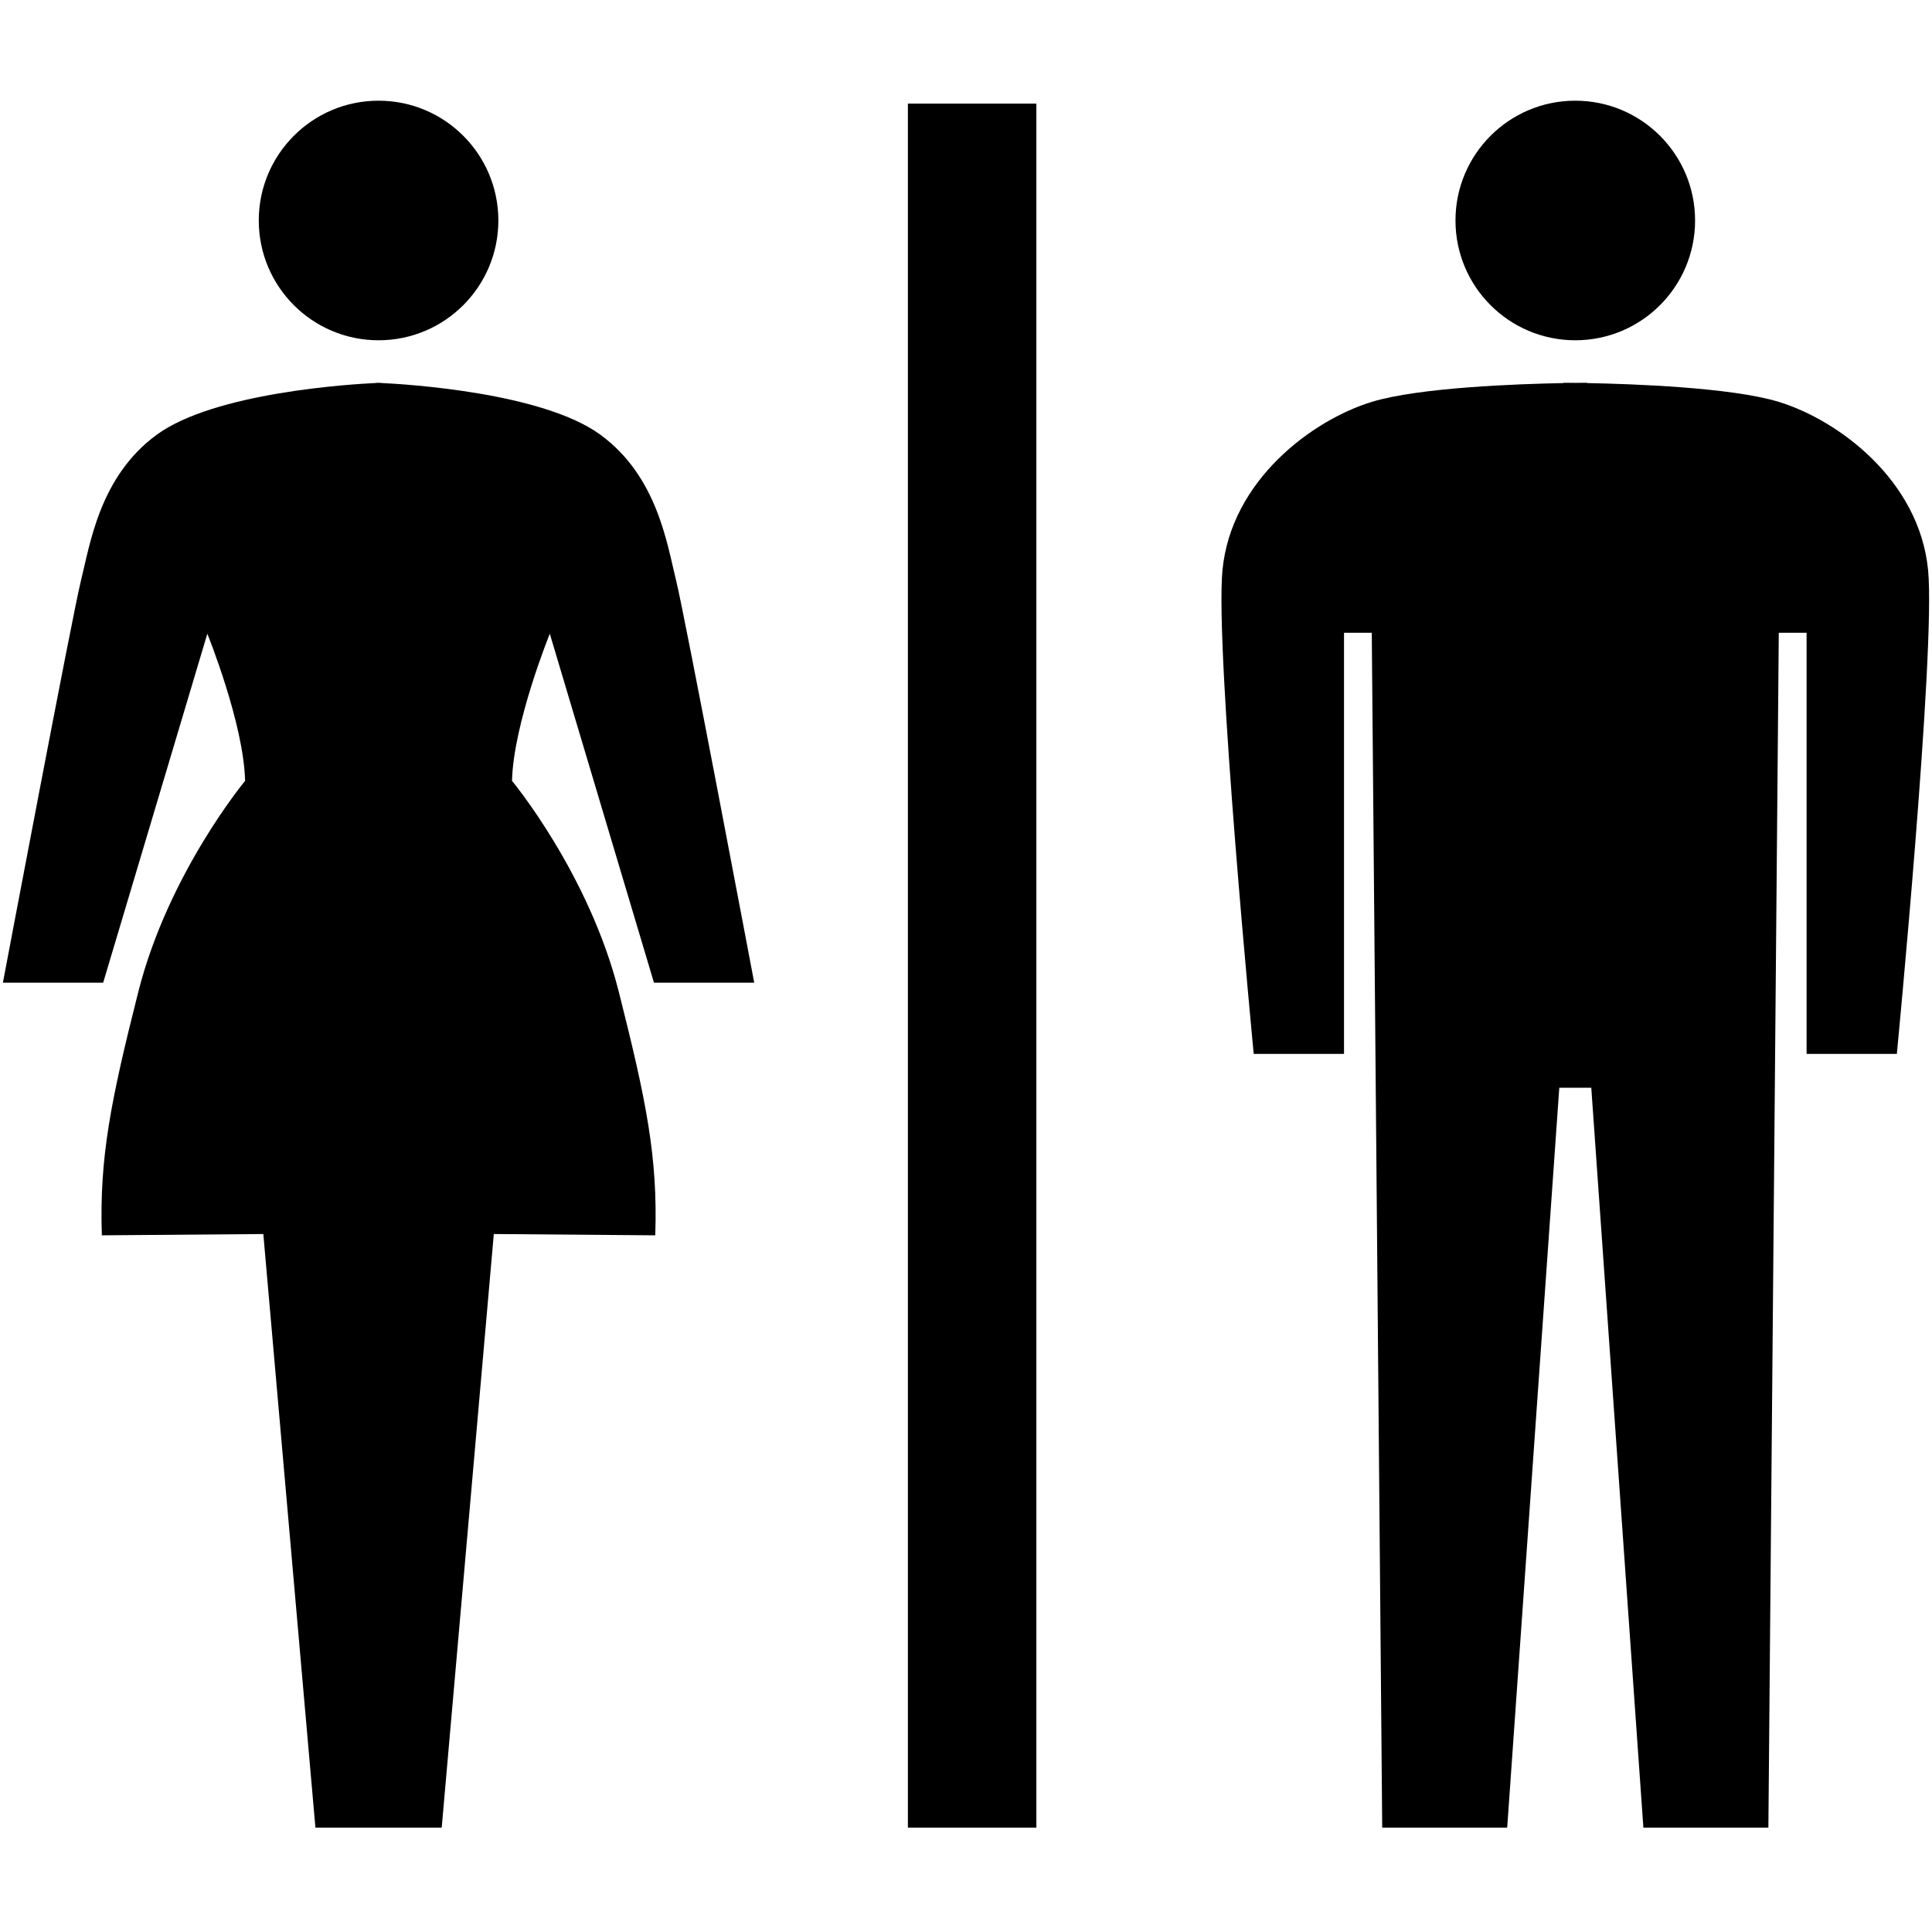 <?xml version="1.0" encoding="utf-8"?>
<!-- Generator: Adobe Illustrator 13.0.0, SVG Export Plug-In . SVG Version: 6.00 Build 14948)  -->
<!DOCTYPE svg PUBLIC "-//W3C//DTD SVG 1.0//EN" "http://www.w3.org/TR/2001/REC-SVG-20010904/DTD/svg10.dtd">
<svg version="1.0" xmlns="http://www.w3.org/2000/svg" xmlns:xlink="http://www.w3.org/1999/xlink" x="0px" y="0px" width="580px"
	 height="580px" viewBox="0 0 580 580" enable-background="new 0 0 580 580" xml:space="preserve">
<g id="地図記号">
	<g>
		<rect x="272.552" y="31.104" width="38.572" height="517.558"/>
		<g>
			<path d="M149.611,66.188c0,19.866-16.101,35.965-35.961,35.965S77.685,86.054,77.685,66.188c0-19.859,16.105-35.96,35.965-35.96
				S149.611,46.328,149.611,66.188z"/>
			<path d="M153.712,234.424c0.394-17.202,11.341-44.172,11.341-44.172l31.273,104.762h30.099c0,0-20.872-110.437-23.457-120.788
				c-2.731-10.947-5.597-31.133-22.669-43.676c-17.388-12.773-58.607-15.24-66.059-15.583l-0.005-0.058c0,0-0.208,0.012-0.585,0.029
				c-0.375-0.018-0.59-0.029-0.59-0.029v0.058c-7.462,0.343-48.676,2.81-66.064,15.583c-17.078,12.543-19.934,32.729-22.675,43.676
				C21.736,184.577,0.87,295.014,0.87,295.014h30.099l31.273-104.762c0,0,10.946,26.97,11.335,44.172
				c0,0-23.063,27.755-32.055,63.333c-8.199,32.447-11.723,49.639-10.947,73.095l48.476-0.389L94.69,548.662h37.915l15.64-178.199
				l48.47,0.389c0.781-23.456-2.742-40.647-10.947-73.095C176.782,262.179,153.712,234.424,153.712,234.424z"/>
		</g>
		<g>
			<path d="M508.875,66.188c0,19.866-16.101,35.965-35.968,35.965c-19.858,0-35.96-16.099-35.96-35.965
				c0-19.859,16.102-35.96,35.96-35.96C492.774,30.228,508.875,46.328,508.875,66.188z"/>
			<path d="M578.833,171.202c-2.608-27.098-27.036-45.115-44.829-50.555c-14.205-4.344-43.95-5.39-57.555-5.646v-0.092
				c0,0-1.31,0-3.535,0.035c-2.23-0.035-3.54-0.035-3.54-0.035v0.092c-13.605,0.257-43.343,1.303-57.558,5.646
				c-17.789,5.439-42.219,23.457-44.827,50.555c-2.298,24.012,9.385,145.183,9.385,145.183h27.109V189.966h8.333l3.132,358.696
				h37.522l15.639-222.112h9.604l15.64,222.112h37.527l3.123-358.696h8.347v126.419h27.097
				C569.447,316.385,581.137,195.214,578.833,171.202z"/>
		</g>
	</g>
</g>
<g id="ガイド">
</g>
</svg>
